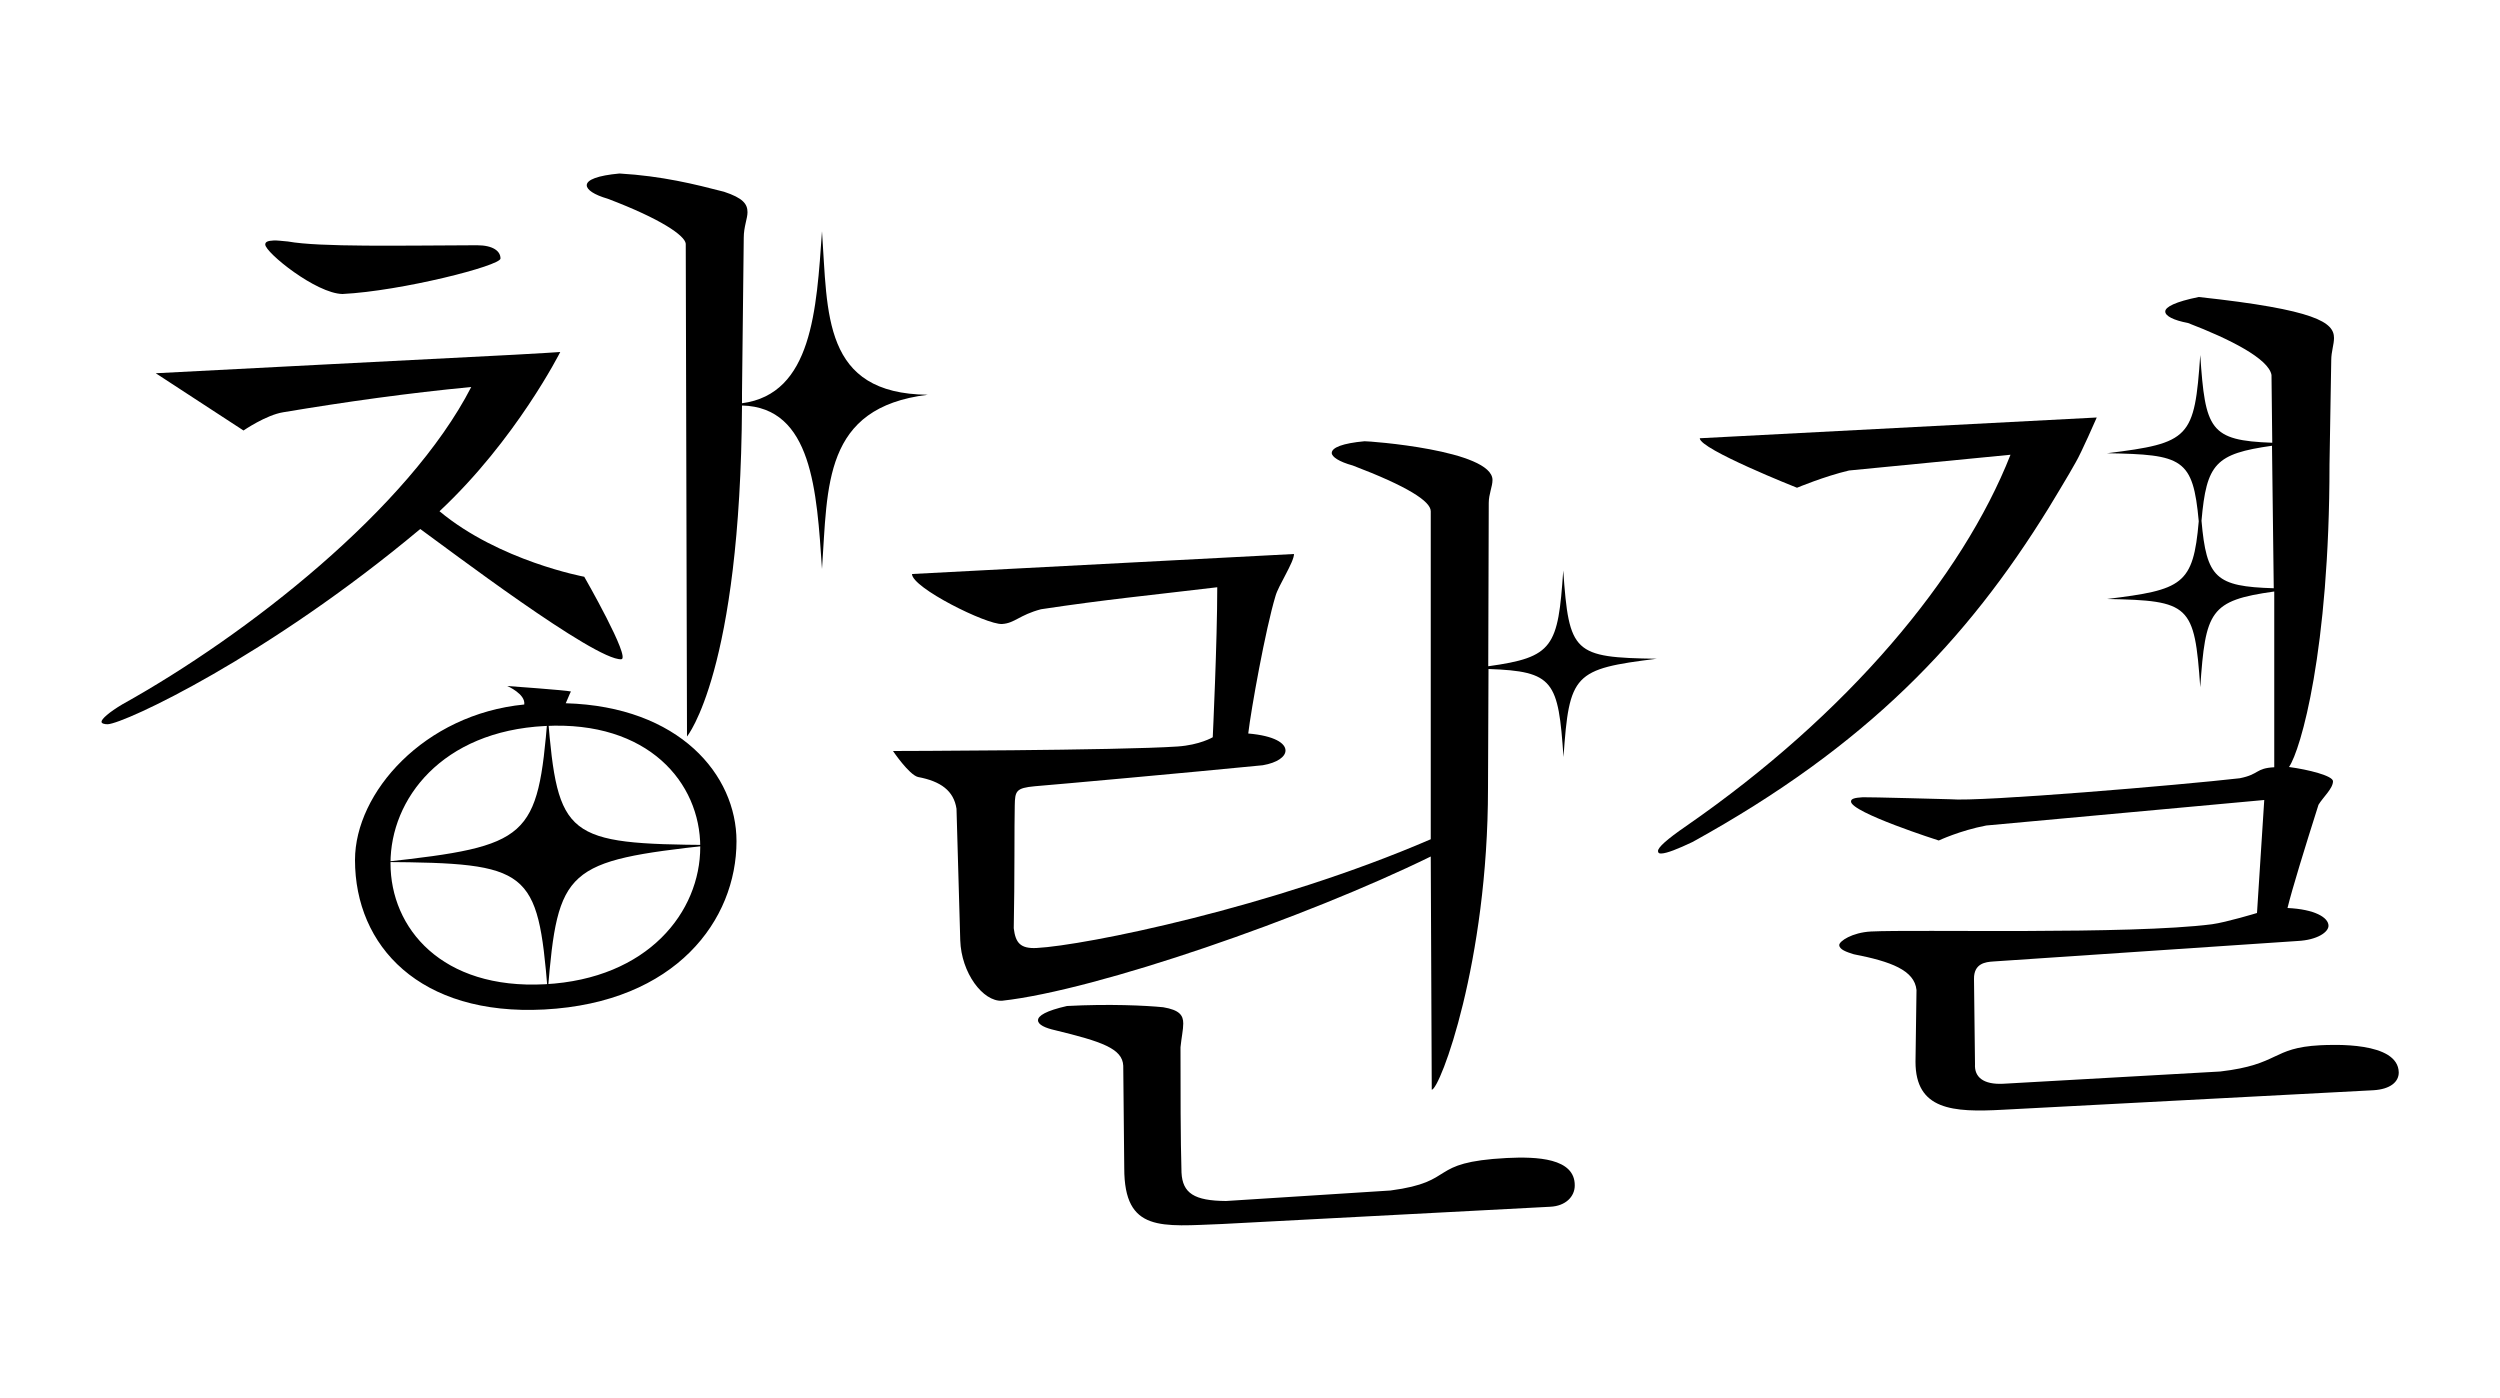 <?xml version="1.0" encoding="utf-8"?>
<!-- Generator: Adobe Illustrator 26.5.0, SVG Export Plug-In . SVG Version: 6.00 Build 0)  -->
<svg version="1.1" id="Layer_1" xmlns="http://www.w3.org/2000/svg" xmlns:xlink="http://www.w3.org/1999/xlink" x="0px" y="0px"
	 viewBox="0 0 1000 559.3" style="enable-background:new 0 0 1000 559.3;" xml:space="preserve">
<g>
	<g>
		<path d="M-907.8,188.4c0,0,56-44,64.8-95.1h-46.3V58.7h47.5V25.6h44.8v33.2h47.8v34.5h-48.5C-819.7,156.6-841.5,186.7-907.8,188.4
			z M-658,57.9v29.2h-32.3c0,0-8,79.2-44.8,102.1V26.4h44.8v31.5H-658z"/>
		<path d="M-776.5,192.9c-54.4,0-89,18.5-89,50.6c0,31.8,34.5,50.3,89,50.3c54.7,0,89.3-18.5,89.3-50.3
			C-687.3,211.5-721.8,192.9-776.5,192.9z M-776.4,276.4c0-16.4-16.6-33-33-33c16.4,0,33-16.6,33-33c0,16.4,16.6,33,33,33
			C-759.8,243.4-776.4,260-776.4,276.4z"/>
		<path d="M-614.4,199.8v-97.7l74.9-17.7h-75.2V49.3h119.4V117l-74.9,18v17.6c42.1-8.8,102.8-23.3,102.8-23.3
			S-493,189.7-614.4,199.8z"/>
		<path d="M-384.3,57.7v29.2h-32.3c-6.2,61.4-22.3,103.6-22.3,103.6s-22.5-54.1-22.5-164.2h44.8v31.5H-384.3z"/>
		<path d="M-550.1,251.3h167.9c0,0-68.2,61.4-212.7,35.1v-80.2h44.8V251.3z"/>
		<path d="M-210,87.1c-24.1,78.8-147.4,69.8-147.4,69.8c73.9-13.5,97.2-54.5,101.6-79.4h-85.6V42.4h135.1c0,7.5-0.6,9.6-1.4,16.3
			h22.5V25.8h44.8c0,123.5-22,145.4-22,145.4s-10-15.4-15.8-38.2h-31v-28.4h26l-2-17.4H-210z"/>
	</g>
	<path d="M-803.2,131.6L-803.2,131.6c0,0,2,48,53.3,56.5h0C-749.9,188.1-752.1,141.6-803.2,131.6z"/>
	<path d="M-422.1,212c-12,3.4-14.3,7.8-16.8,22.8c-3-15.2-4.8-19.5-16.8-22.8c12.3-3.3,13.8-6,16.8-22.8
		C-436.3,206-434.1,209.1-422.1,212z"/>
	<path d="M-134.1,252.4c0,0-9.1,56.8-207.2,43.2v-76.3l144.8-8.6h-145.1v-34.5h189.8v65.7l-144.8,10v9.1L-134.1,252.4z"/>
</g>
<g>
	<g>
		<path d="M248.5,263.7c4-0.2-14.8-33-14.8-33s-34-6.3-57.9-26.2c30.7-28.7,48.3-63.7,48.3-63.7s-8.7,0.6-18.5,1.1
			c-12.4,0.6-143.3,7.4-143.3,7.4l35.1,22.9c0,0,9-6.2,15.9-7.3c25.1-4.2,50.1-7.7,75.2-10.1C163.5,203.4,98.8,254,49,281.7
			c-5.4,3.2-8.4,5.9-8.4,7c0,0.7,1.1,1,2.5,1c6.9-0.4,63.9-27,125-78.1C178.4,219,238,264.3,248.5,263.7z"/>
		<path d="M137,117.6c23.6-1.2,63.2-11.3,63.2-14.2c0-2.9-2.9-5.3-9.4-5.3c-30.5,0.1-62.9,0.8-75.6-1.5c-2.5-0.2-4.4-0.5-5.8-0.4
			c-2.2,0.1-3.3,0.5-3.3,1.6C106.1,101,126.4,117.4,137,117.6z"/>
		<path d="M602.7,463.2c-32.3,1.7-19.3,9.4-46.5,13l-65.8,4.2c-12.7-0.1-17.4-3.1-17.8-11.4c-0.4-12.7-0.4-34.1-0.4-50.1
			c0.4-4,1.1-7,1.1-9.5c0-3.3-1.5-5.4-8-6.5c-6.9-0.7-21.8-1.4-38.5-0.5c-8.4,1.9-11.6,3.9-11.6,5.7c0,1.8,2.9,3.1,6.9,4
			c18.5,4.5,26.9,7.3,27.2,14.2l0.4,41c0,25.8,14.9,23.2,39.2,22.3l131.2-6.9c6.2-0.3,9.8-4.1,9.8-8.5
			C630,463.2,614.7,462.6,602.7,463.2z"/>
		<path d="M819.4,203.3c0,0,8.7-14.3,10.9-18.4c2.2-3.7,8.4-17.9,8.4-17.9l-158.8,8.3c0,4.4,38.9,19.8,38.9,19.8s11-4.6,20.8-6.9
			l64.6-6.3c-19.3,49-65,103.7-129.7,148.5c-8,5.5-11.3,8.6-11.3,10c0,0.7,0.4,1.1,1.4,1c2.2-0.1,6.5-1.8,12.4-4.6
			C746.8,298.3,786.7,256.2,819.4,203.3z"/>
		<path d="M928.1,418.1c-19.6,1-16,7.7-40,10.5l-86.8,4.9c-8,0.4-11.6-2.7-11.3-7.8l-0.4-34.1c-0.1-6.3,4.7-6.8,7.6-7l121.8-8.2
			c8-0.4,12.4-3.6,12.4-6.1c0-3.3-5.5-6.6-16.4-7.1c1.8-7.4,6.9-24,12.4-41.3c1.8-3,5.8-6.5,5.8-9.4c0-2.2-10-4.7-17.6-5.7
			c4.7-6.8,16.2-46.6,16.2-121l0.7-41.8c0-3.3,1.1-6.2,1.1-8.8c0-6.2-6.9-11.3-54.1-16.4c-9.4,1.9-13.4,4-13.4,5.8s3.3,3.5,9.1,4.6
			c16.7,6.4,32.3,14.3,33.4,20.8l0.3,27.1c-25-0.9-26.8-5.2-28.8-35.1c-2.3,33.3-4.1,35.2-37.3,39.3c30.2,0.5,34.4,2,36.7,27.2
			c-2.2,25.5-6.5,27.4-36.7,31.1c33.2,0.6,35,2.3,37.3,35.3c2.1-30.5,3.8-34.7,29.6-38.3l0,70.3c-7.6,0.4-5.8,2.8-13.8,4.4
			c-23.6,2.7-103.8,9.5-115.8,8.4c-0.2,0-32.8-0.9-35-0.8c-3.3,0.2-4.7,0.6-4.7,1.7c0,4.4,35.1,15.6,35.1,15.6s8.5-4,19-6
			l111.2-10.2l-2.9,45.2c0,0-12.2,3.7-18,4.5c-32.8,4.2-118.6,2-136.4,2.9c-7.6,0.4-12.7,3.9-12.7,5.4c0,1.8,2.9,2.8,5.8,3.7
			c14.9,2.9,24.3,6.4,25.1,14.3l-0.4,28.7c0,19.3,14.9,20.3,34.9,19.2l148.2-7.8c6.9-0.4,10.2-3.4,10.2-7.1
			C959.3,416.5,932.8,417.9,928.1,418.1z M880.6,208.3c2-22.9,5.6-26.8,28.2-30l0.7,57C886.3,234.6,882.6,231.2,880.6,208.3z"/>
		<path d="M328.8,92.5c-2.2,31.4-3.9,65.1-32,68.8c0-1.3,0-2.7,0-4l0.7-62.2c0-4.4,1.5-7.7,1.5-10.2c0-3.3-1.8-5.7-9.4-8.2
			c-11.6-3-24.7-6.3-41.8-7.3c-8.7,0.8-13.1,2.5-13.1,4.7c0,1.8,2.9,3.8,8.4,5.4c21.1,8,30.9,14.7,31.2,18l0.5,197.1
			c0,0,21.4-25.9,22-132.4c28.1,0.7,29.9,34.2,32,65.4c2.3-33.3,0.4-64.6,42.3-69.7C328.9,157.5,331.1,125.5,328.8,92.5z"/>
		<path d="M625.3,228.2c-2.1,30.6-3.9,34.7-30,38.3l0.2-65.3c0-3.6,1.5-6.6,1.5-9.2c0-12-49.8-15.6-51.2-15.5
			c-8.7,0.8-13.1,2.5-13.1,4.7c0,1.5,2.9,3.5,8.4,5c21.8,8.3,31.2,14.3,31.2,18.3v131.2c-63.2,27.3-138.4,42.5-157.7,43.5
			c-6.5,0.3-8.4-2.1-9.1-7.9c0.4-19.3,0.2-41.8,0.4-49.1c0.1-5.8,0.5-7,8-7.7c9.8-0.8,60.7-5.4,91.2-8.4c5.8-1,9.1-3.4,9.1-5.9
			c0-2.9-4.4-5.9-14.9-6.8c1.1-9.5,6.9-41.8,10.9-55c1.1-4.1,7.4-13.5,7.4-16.8l-152.8,8c0,5.5,29.8,20.3,36,20
			c5.1-0.3,6.9-3.6,15.6-5.9c25.8-3.9,42.9-5.5,70.5-8.8c0,21.8-1.8,60-1.8,60s-5.2,3.1-14.1,3.7c-23.6,1.6-113.8,1.8-113.8,1.8
			s6.4,9.5,10,10.4c9.1,1.7,14.3,5.5,15.4,12.7l1.5,52.6c0.4,13.1,9.1,24.6,16.7,24.2c38.1-4.2,121.7-33.3,171.5-57.7l0.4,93.3
			c3.3-0.2,22.5-51,22.5-120.6l0.2-47.7c26.2,0.9,27.9,4.8,30,35.2c2.3-33.3,4.1-35.2,37.3-39.3C629.4,263,627.6,261.3,625.3,228.2z
			"/>
	</g>
	<g>
		<path d="M226.3,281.3c45.5,1.3,68.3,28.7,68.3,55.2c0,31.5-24.2,64.5-76.9,67.3c-49.8,2.6-75.7-25.4-75.7-59.8
			c0-27,27.7-58.3,67.7-62.2c0.6-4.2-6.8-7.4-6.8-7.4s23.8,1.7,25.5,2.2C228.4,276.5,228,277.2,226.3,281.3z M156.2,345.3
			c0,26,20.5,50.6,61.8,48.4c41.3-2.2,62.1-29,62.1-54.9c0-25.7-20.8-50.6-62.1-48.4C176.7,292.5,156.2,319.6,156.2,345.3z"/>
	</g>
	<path d="M219.1,396.6c-4-48.9-7.3-51.4-65.6-51.8c58.3-6.4,61.6-9.4,65.6-58.6c4,48.9,7.3,51.4,65.6,51.8
		C226.4,344.4,223.1,347.3,219.1,396.6z"/>
</g>
</svg>
